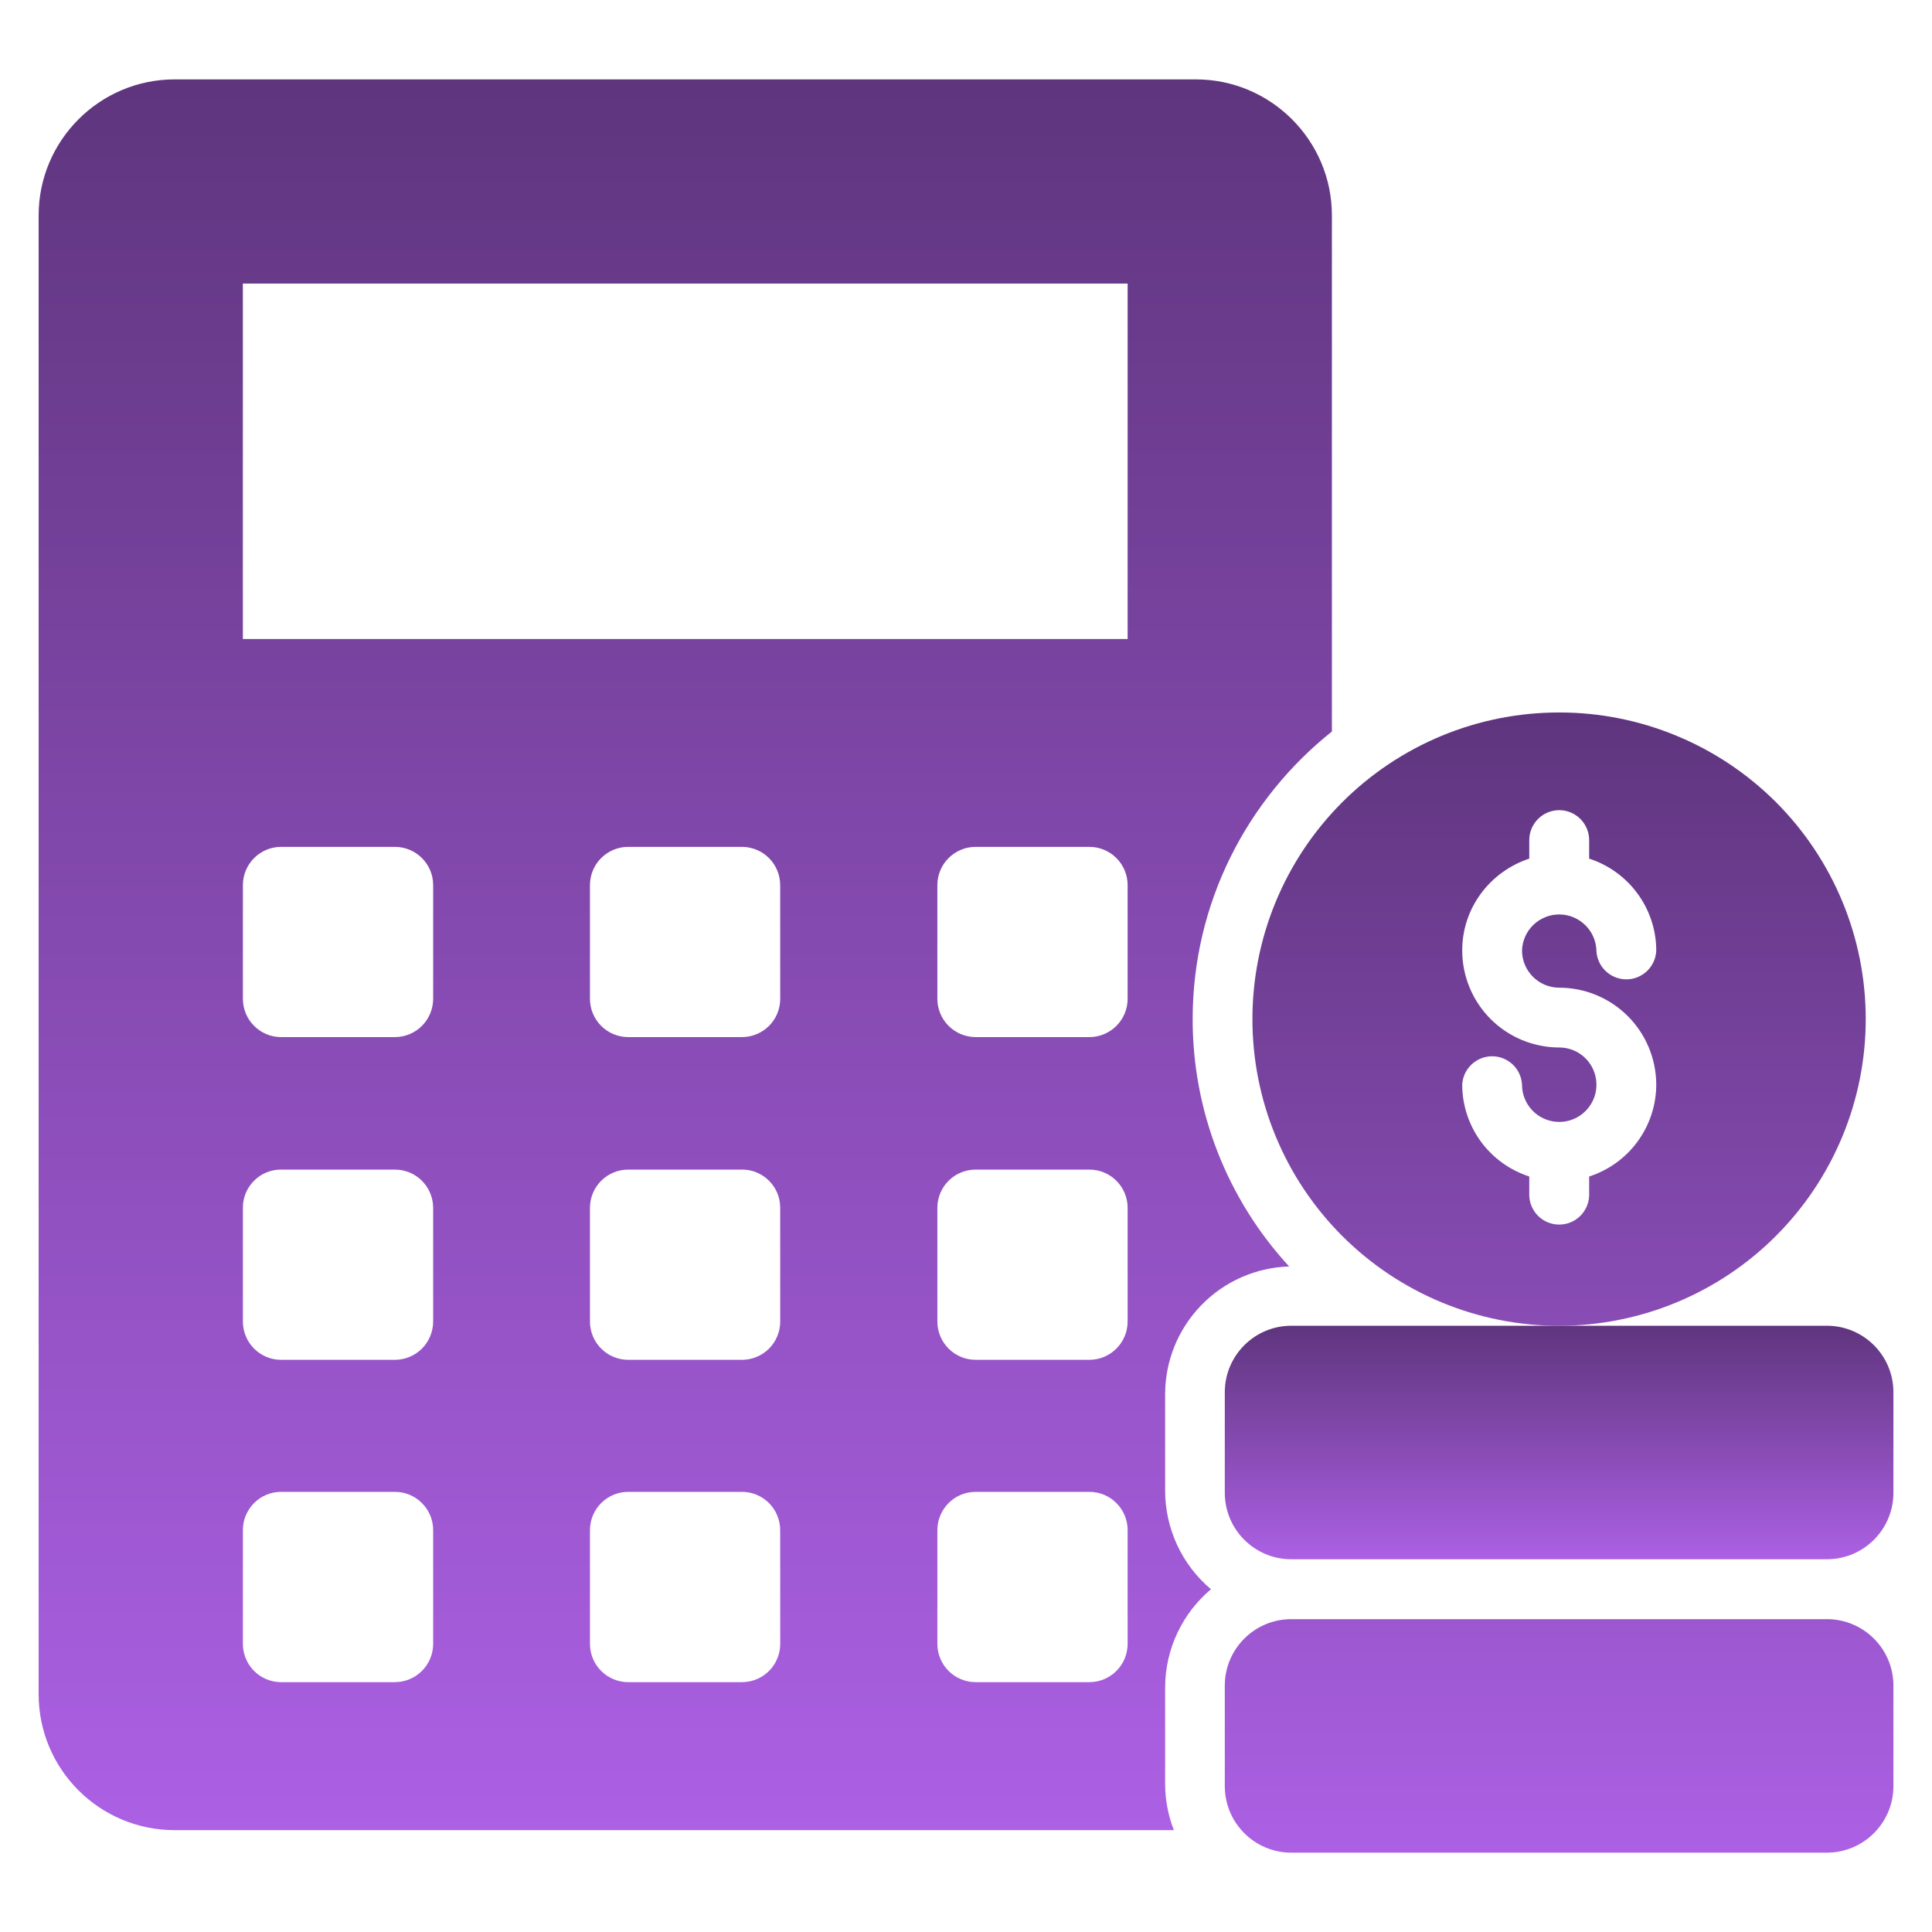<svg width="44" height="44" viewBox="0 0 44 44" fill="none" xmlns="http://www.w3.org/2000/svg">
<path d="M27.579 36.194C27.252 35.918 26.989 35.575 26.809 35.187C26.629 34.799 26.535 34.377 26.535 33.95V31.759C26.534 31.001 26.828 30.272 27.356 29.728C27.883 29.183 28.602 28.866 29.36 28.843C27.945 27.309 27.16 25.298 27.162 23.211C27.162 20.558 28.407 18.195 30.333 16.66V4.905C30.333 3.198 28.942 1.808 27.235 1.808H3.977C2.27 1.808 0.88 3.198 0.88 4.905V38.583C0.88 40.299 2.27 41.68 3.977 41.68H26.734C26.603 41.345 26.536 40.987 26.535 40.627V38.438C26.535 37.538 26.943 36.729 27.579 36.194ZM9.865 37.438C9.865 37.669 9.773 37.891 9.609 38.054C9.446 38.218 9.224 38.31 8.993 38.31H6.394C6.164 38.308 5.945 38.215 5.784 38.052C5.622 37.889 5.532 37.668 5.532 37.439V34.848C5.531 34.618 5.622 34.398 5.783 34.234C5.945 34.071 6.164 33.978 6.394 33.976H8.993C9.474 33.976 9.865 34.367 9.865 34.847V37.438ZM9.865 30.098C9.864 30.329 9.772 30.55 9.609 30.714C9.445 30.877 9.224 30.969 8.993 30.969H6.394C6.164 30.967 5.945 30.874 5.784 30.711C5.622 30.547 5.532 30.327 5.532 30.098V27.499C5.532 27.026 5.921 26.637 6.394 26.637H8.993C9.222 26.636 9.443 26.727 9.606 26.888C9.769 27.05 9.862 27.269 9.865 27.499V30.098ZM9.865 22.748C9.864 22.979 9.772 23.201 9.609 23.364C9.445 23.527 9.224 23.619 8.993 23.619H6.394C6.164 23.617 5.945 23.524 5.784 23.361C5.622 23.198 5.532 22.977 5.532 22.748V20.158C5.532 19.929 5.622 19.708 5.784 19.545C5.945 19.382 6.164 19.289 6.394 19.287H8.993C9.474 19.287 9.865 19.677 9.865 20.158V22.748ZM17.769 37.438C17.769 37.668 17.678 37.888 17.517 38.052C17.355 38.215 17.135 38.308 16.906 38.31H14.307C14.076 38.31 13.854 38.218 13.691 38.054C13.528 37.891 13.436 37.67 13.436 37.439V34.848C13.436 34.367 13.826 33.976 14.307 33.976H16.906C17.135 33.978 17.354 34.071 17.516 34.234C17.677 34.397 17.768 34.617 17.768 34.847L17.769 37.438ZM17.769 30.098C17.769 30.327 17.678 30.548 17.517 30.711C17.355 30.874 17.135 30.967 16.906 30.969H14.307C14.076 30.969 13.854 30.877 13.691 30.713C13.528 30.55 13.436 30.329 13.436 30.098V27.499C13.438 27.27 13.531 27.05 13.694 26.889C13.857 26.727 14.077 26.637 14.307 26.637H16.906C17.378 26.637 17.768 27.026 17.768 27.499L17.769 30.098ZM17.769 22.748C17.769 22.978 17.678 23.198 17.517 23.361C17.355 23.524 17.135 23.617 16.906 23.619H14.307C14.076 23.619 13.854 23.527 13.691 23.364C13.528 23.2 13.436 22.979 13.436 22.748V20.158C13.436 19.677 13.826 19.287 14.307 19.287H16.906C17.135 19.289 17.354 19.382 17.516 19.545C17.677 19.708 17.768 19.929 17.768 20.158L17.769 22.748ZM25.681 37.438C25.681 37.669 25.589 37.891 25.426 38.054C25.262 38.218 25.041 38.31 24.81 38.31H22.22C21.989 38.31 21.767 38.218 21.604 38.055C21.44 37.891 21.348 37.67 21.348 37.439V34.848C21.348 34.367 21.738 33.976 22.22 33.976H24.809C25.29 33.976 25.681 34.367 25.681 34.847V37.438ZM25.681 30.098C25.681 30.329 25.589 30.55 25.425 30.713C25.262 30.877 25.041 30.969 24.81 30.969H22.22C21.989 30.969 21.767 30.877 21.604 30.714C21.44 30.55 21.348 30.329 21.348 30.098V27.499C21.35 27.269 21.443 27.05 21.606 26.888C21.77 26.727 21.99 26.636 22.22 26.637H24.809C25.038 26.636 25.259 26.727 25.422 26.888C25.586 27.05 25.679 27.269 25.681 27.499V30.098ZM25.681 22.748C25.681 22.979 25.589 23.2 25.425 23.364C25.262 23.527 25.041 23.619 24.81 23.619H22.22C21.989 23.619 21.767 23.527 21.604 23.364C21.44 23.201 21.348 22.979 21.348 22.748V20.158C21.348 19.677 21.738 19.287 22.22 19.287H24.809C25.29 19.287 25.681 19.677 25.681 20.158V22.748ZM25.681 14.553H5.531V6.458H25.681V14.553Z" fill="url(#paint0_linear_112_499)"/>
<path d="M42.491 23.209C42.491 22.292 42.311 21.383 41.96 20.536C41.61 19.688 41.095 18.918 40.447 18.269C39.798 17.621 39.028 17.106 38.18 16.756C37.333 16.405 36.424 16.225 35.507 16.226C34.59 16.226 33.682 16.406 32.834 16.757C31.987 17.108 31.217 17.622 30.568 18.271C29.92 18.92 29.405 19.689 29.054 20.537C28.703 21.384 28.523 22.292 28.523 23.21C28.523 24.127 28.703 25.035 29.054 25.882C29.405 26.73 29.92 27.5 30.568 28.148C31.217 28.797 31.987 29.311 32.834 29.662C33.682 30.013 34.59 30.194 35.507 30.194C36.424 30.194 37.332 30.013 38.18 29.662C39.027 29.311 39.797 28.797 40.445 28.148C41.094 27.499 41.608 26.729 41.959 25.882C42.31 25.035 42.491 24.126 42.491 23.209ZM35.51 22.494C36.095 22.494 36.657 22.727 37.072 23.141C37.486 23.555 37.719 24.117 37.72 24.703C37.719 25.168 37.57 25.621 37.295 25.997C37.021 26.372 36.635 26.651 36.192 26.794V27.232C36.185 27.408 36.111 27.575 35.983 27.698C35.856 27.821 35.687 27.889 35.51 27.889C35.333 27.889 35.164 27.821 35.036 27.698C34.909 27.575 34.835 27.408 34.828 27.232V26.794C34.386 26.651 34 26.372 33.725 25.997C33.451 25.621 33.302 25.169 33.301 24.703C33.31 24.529 33.385 24.364 33.512 24.244C33.639 24.123 33.807 24.056 33.982 24.056C34.157 24.056 34.325 24.123 34.452 24.244C34.578 24.364 34.654 24.529 34.663 24.703C34.663 24.871 34.713 25.035 34.806 25.174C34.899 25.314 35.031 25.422 35.186 25.486C35.341 25.55 35.512 25.567 35.676 25.535C35.84 25.502 35.992 25.421 36.11 25.302C36.228 25.184 36.309 25.033 36.342 24.868C36.374 24.704 36.357 24.533 36.293 24.378C36.229 24.224 36.12 24.091 35.981 23.998C35.841 23.905 35.677 23.856 35.51 23.856C34.924 23.855 34.362 23.622 33.948 23.208C33.534 22.793 33.301 22.232 33.301 21.646C33.301 20.667 33.945 19.845 34.828 19.555V19.133C34.828 18.952 34.9 18.779 35.028 18.651C35.156 18.523 35.329 18.451 35.51 18.451C35.691 18.451 35.864 18.523 35.992 18.651C36.12 18.779 36.192 18.952 36.192 19.133V19.555C36.634 19.698 37.021 19.977 37.295 20.353C37.57 20.728 37.719 21.181 37.72 21.646C37.714 21.823 37.639 21.99 37.512 22.113C37.385 22.235 37.215 22.304 37.039 22.304C36.862 22.304 36.692 22.235 36.565 22.113C36.438 21.99 36.363 21.823 36.357 21.646C36.35 21.426 36.258 21.218 36.099 21.065C35.941 20.912 35.73 20.826 35.51 20.826C35.29 20.826 35.079 20.912 34.92 21.065C34.762 21.218 34.67 21.426 34.663 21.646C34.663 22.113 35.043 22.494 35.51 22.494ZM41.605 36.875H29.409C28.573 36.875 27.894 37.552 27.894 38.388V40.678C27.894 41.514 28.572 42.193 29.408 42.193H41.606C42.442 42.193 43.121 41.515 43.121 40.679V38.388C43.121 37.552 42.442 36.875 41.605 36.875Z" fill="url(#paint1_linear_112_499)"/>
<path d="M41.605 30.193H29.409C28.573 30.193 27.894 30.871 27.894 31.707V33.997C27.894 34.833 28.572 35.511 29.408 35.511H41.606C42.442 35.511 43.121 34.834 43.121 33.998V31.706C43.121 30.87 42.442 30.193 41.605 30.193Z" fill="url(#paint2_linear_112_499)"/>
<defs>
<linearGradient id="paint0_linear_112_499" x1="15.606" y1="1.808" x2="15.606" y2="41.68" gradientUnits="userSpaceOnUse">
<stop stop-color="#5F357E"/>
<stop offset="1" stop-color="#AC60E4"/>
</linearGradient>
<linearGradient id="paint1_linear_112_499" x1="35.507" y1="16.226" x2="35.507" y2="42.193" gradientUnits="userSpaceOnUse">
<stop stop-color="#5F357E"/>
<stop offset="1" stop-color="#AC60E4"/>
</linearGradient>
<linearGradient id="paint2_linear_112_499" x1="35.507" y1="30.193" x2="35.507" y2="35.511" gradientUnits="userSpaceOnUse">
<stop stop-color="#5F357E"/>
<stop offset="1" stop-color="#AC60E4"/>
</linearGradient>
</defs>
</svg>
